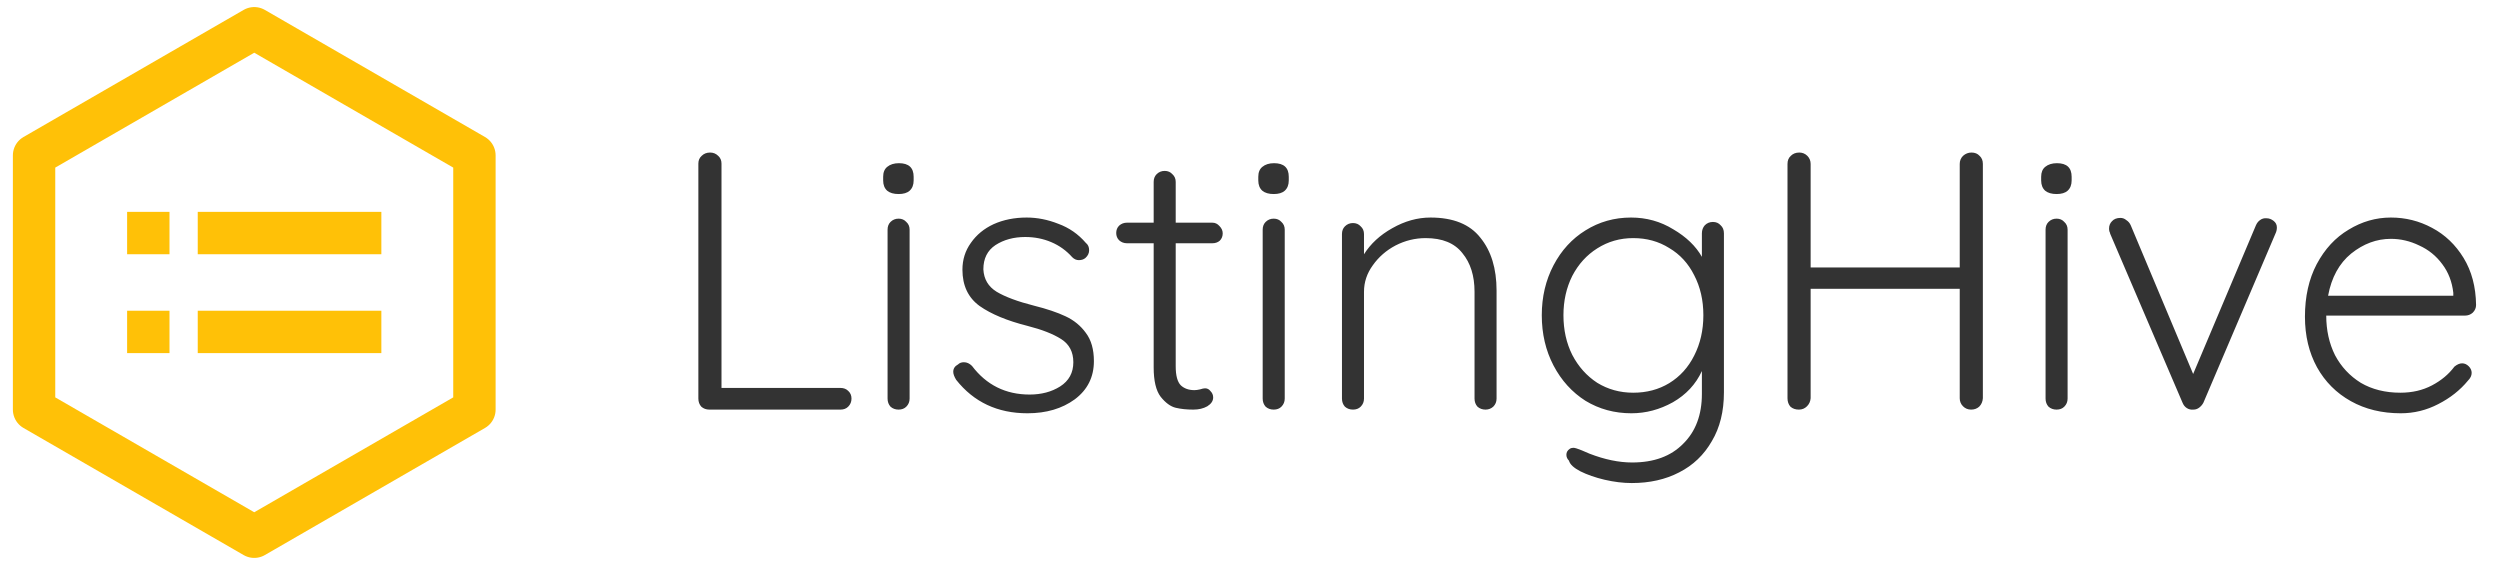 <svg width="177" height="40" viewBox="0 0 177 40" fill="none" xmlns="http://www.w3.org/2000/svg">
<path d="M18 2L33.589 11V29L18 38L2.412 29V11L18 2Z" stroke="#FFC107" stroke-width="3" stroke-linecap="round" stroke-linejoin="round"/>
<line x1="14" y1="23.5" x2="27" y2="23.5" stroke="#FFC107" stroke-width="3"/>
<line x1="9" y1="16.5" x2="12" y2="16.5" stroke="#FFC107" stroke-width="3"/>
<line x1="9" y1="23.5" x2="12" y2="23.5" stroke="#FFC107" stroke-width="3"/>
<line x1="14" y1="16.5" x2="27" y2="16.5" stroke="#FFC107" stroke-width="3"/>
<path d="M59.506 27.466C59.731 27.466 59.913 27.535 60.052 27.674C60.208 27.813 60.286 27.995 60.286 28.22C60.286 28.445 60.208 28.636 60.052 28.792C59.913 28.931 59.731 29 59.506 29H50.224C49.999 29 49.808 28.931 49.652 28.792C49.513 28.636 49.444 28.445 49.444 28.22V11.58C49.444 11.355 49.522 11.173 49.678 11.034C49.834 10.878 50.033 10.8 50.276 10.8C50.501 10.8 50.692 10.878 50.848 11.034C51.004 11.173 51.082 11.355 51.082 11.58V27.466H59.506ZM64.4 28.22C64.4 28.445 64.322 28.636 64.166 28.792C64.027 28.931 63.845 29 63.62 29C63.395 29 63.204 28.931 63.048 28.792C62.909 28.636 62.84 28.445 62.84 28.22V16.26C62.84 16.035 62.909 15.853 63.048 15.714C63.204 15.558 63.395 15.48 63.62 15.48C63.845 15.48 64.027 15.558 64.166 15.714C64.322 15.853 64.4 16.035 64.4 16.26V28.22ZM63.62 13.738C63.273 13.738 63.005 13.66 62.814 13.504C62.623 13.331 62.528 13.088 62.528 12.776V12.516C62.528 12.204 62.623 11.97 62.814 11.814C63.022 11.641 63.299 11.554 63.646 11.554C64.339 11.554 64.686 11.875 64.686 12.516V12.776C64.686 13.088 64.591 13.331 64.4 13.504C64.227 13.66 63.967 13.738 63.62 13.738ZM67.698 26.894C67.56 26.669 67.49 26.478 67.49 26.322C67.49 26.097 67.603 25.923 67.828 25.802C67.932 25.698 68.071 25.646 68.244 25.646C68.452 25.646 68.643 25.733 68.816 25.906C69.839 27.258 71.2 27.934 72.898 27.934C73.73 27.934 74.45 27.743 75.056 27.362C75.68 26.963 75.992 26.391 75.992 25.646C75.992 24.918 75.706 24.372 75.134 24.008C74.562 23.644 73.765 23.332 72.742 23.072C71.304 22.708 70.177 22.24 69.362 21.668C68.548 21.079 68.14 20.221 68.14 19.094C68.14 18.383 68.34 17.751 68.738 17.196C69.137 16.624 69.674 16.182 70.35 15.87C71.044 15.558 71.824 15.402 72.69 15.402C73.436 15.402 74.181 15.549 74.926 15.844C75.689 16.121 76.339 16.572 76.876 17.196C77.032 17.317 77.11 17.491 77.11 17.716C77.11 17.924 77.024 18.106 76.85 18.262C76.729 18.366 76.573 18.418 76.382 18.418C76.209 18.418 76.053 18.349 75.914 18.21C75.498 17.742 75.004 17.387 74.432 17.144C73.86 16.901 73.245 16.78 72.586 16.78C71.772 16.78 71.07 16.971 70.48 17.352C69.908 17.733 69.622 18.305 69.622 19.068C69.657 19.761 69.969 20.29 70.558 20.654C71.165 21.018 72.049 21.347 73.21 21.642C74.112 21.867 74.857 22.119 75.446 22.396C76.036 22.673 76.512 23.063 76.876 23.566C77.258 24.069 77.448 24.736 77.448 25.568C77.448 26.695 76.998 27.596 76.096 28.272C75.195 28.931 74.077 29.26 72.742 29.26C70.628 29.26 68.946 28.471 67.698 26.894ZM83.24 17.222V25.932C83.24 26.591 83.361 27.041 83.604 27.284C83.847 27.509 84.167 27.622 84.566 27.622C84.67 27.622 84.8 27.605 84.956 27.57C85.112 27.518 85.233 27.492 85.32 27.492C85.476 27.492 85.606 27.561 85.71 27.7C85.831 27.821 85.892 27.969 85.892 28.142C85.892 28.385 85.753 28.593 85.476 28.766C85.199 28.922 84.869 29 84.488 29C84.02 29 83.604 28.957 83.24 28.87C82.876 28.783 82.521 28.523 82.174 28.09C81.845 27.657 81.68 26.963 81.68 26.01V17.222H79.782C79.574 17.222 79.392 17.153 79.236 17.014C79.097 16.875 79.028 16.702 79.028 16.494C79.028 16.286 79.097 16.113 79.236 15.974C79.392 15.835 79.574 15.766 79.782 15.766H81.68V12.88C81.68 12.655 81.749 12.473 81.888 12.334C82.044 12.178 82.235 12.1 82.46 12.1C82.685 12.1 82.867 12.178 83.006 12.334C83.162 12.473 83.24 12.655 83.24 12.88V15.766H85.84C86.031 15.766 86.195 15.844 86.334 16C86.49 16.156 86.568 16.329 86.568 16.52C86.568 16.728 86.499 16.901 86.36 17.04C86.221 17.161 86.048 17.222 85.84 17.222H83.24ZM90.959 28.22C90.959 28.445 90.88 28.636 90.725 28.792C90.586 28.931 90.404 29 90.178 29C89.953 29 89.763 28.931 89.606 28.792C89.468 28.636 89.398 28.445 89.398 28.22V16.26C89.398 16.035 89.468 15.853 89.606 15.714C89.763 15.558 89.953 15.48 90.178 15.48C90.404 15.48 90.586 15.558 90.725 15.714C90.88 15.853 90.959 16.035 90.959 16.26V28.22ZM90.178 13.738C89.832 13.738 89.563 13.66 89.373 13.504C89.182 13.331 89.087 13.088 89.087 12.776V12.516C89.087 12.204 89.182 11.97 89.373 11.814C89.581 11.641 89.858 11.554 90.204 11.554C90.898 11.554 91.245 11.875 91.245 12.516V12.776C91.245 13.088 91.149 13.331 90.959 13.504C90.785 13.66 90.525 13.738 90.178 13.738ZM101.277 15.402C102.889 15.402 104.068 15.879 104.813 16.832C105.576 17.768 105.957 19.016 105.957 20.576V28.22C105.957 28.445 105.879 28.636 105.723 28.792C105.567 28.931 105.385 29 105.177 29C104.952 29 104.761 28.931 104.605 28.792C104.466 28.636 104.397 28.445 104.397 28.22V20.654C104.397 19.527 104.111 18.617 103.539 17.924C102.984 17.213 102.118 16.858 100.939 16.858C100.194 16.858 99.483 17.031 98.807 17.378C98.148 17.725 97.611 18.193 97.195 18.782C96.779 19.354 96.571 19.978 96.571 20.654V28.22C96.571 28.445 96.493 28.636 96.337 28.792C96.198 28.931 96.016 29 95.791 29C95.566 29 95.375 28.931 95.219 28.792C95.08 28.636 95.011 28.445 95.011 28.22V16.572C95.011 16.347 95.08 16.165 95.219 16.026C95.375 15.87 95.566 15.792 95.791 15.792C96.016 15.792 96.198 15.87 96.337 16.026C96.493 16.165 96.571 16.347 96.571 16.572V18.002C97.039 17.257 97.706 16.641 98.573 16.156C99.457 15.653 100.358 15.402 101.277 15.402ZM121.274 15.714C121.5 15.714 121.682 15.792 121.82 15.948C121.976 16.087 122.054 16.277 122.054 16.52V27.778C122.054 29.13 121.768 30.283 121.196 31.236C120.642 32.207 119.87 32.943 118.882 33.446C117.912 33.949 116.794 34.2 115.528 34.2C114.922 34.2 114.28 34.122 113.604 33.966C112.946 33.81 112.374 33.611 111.888 33.368C111.42 33.125 111.152 32.874 111.082 32.614C110.961 32.493 110.9 32.354 110.9 32.198C110.9 32.025 110.978 31.886 111.134 31.782C111.204 31.73 111.29 31.704 111.394 31.704C111.498 31.704 111.698 31.765 111.992 31.886L112.538 32.12C113.613 32.536 114.618 32.744 115.554 32.744C117.097 32.744 118.302 32.302 119.168 31.418C120.052 30.551 120.494 29.373 120.494 27.882V26.27C120.061 27.206 119.376 27.943 118.44 28.48C117.504 29 116.525 29.26 115.502 29.26C114.306 29.26 113.223 28.965 112.252 28.376C111.299 27.769 110.545 26.937 109.99 25.88C109.436 24.823 109.158 23.635 109.158 22.318C109.158 21.018 109.436 19.839 109.99 18.782C110.545 17.725 111.299 16.901 112.252 16.312C113.223 15.705 114.298 15.402 115.476 15.402C116.568 15.402 117.565 15.679 118.466 16.234C119.385 16.771 120.061 17.421 120.494 18.184V16.52C120.494 16.295 120.564 16.104 120.702 15.948C120.858 15.792 121.049 15.714 121.274 15.714ZM115.632 27.804C116.586 27.804 117.435 27.579 118.18 27.128C118.943 26.66 119.532 26.01 119.948 25.178C120.382 24.329 120.598 23.375 120.598 22.318C120.598 21.261 120.382 20.316 119.948 19.484C119.532 18.652 118.943 18.011 118.18 17.56C117.435 17.092 116.586 16.858 115.632 16.858C114.696 16.858 113.847 17.101 113.084 17.586C112.339 18.054 111.75 18.704 111.316 19.536C110.9 20.368 110.692 21.295 110.692 22.318C110.692 23.358 110.9 24.294 111.316 25.126C111.75 25.958 112.339 26.617 113.084 27.102C113.847 27.57 114.696 27.804 115.632 27.804ZM139.581 10.8C139.824 10.8 140.015 10.878 140.153 11.034C140.309 11.173 140.387 11.363 140.387 11.606V28.194C140.37 28.437 140.283 28.636 140.127 28.792C139.971 28.931 139.781 29 139.555 29C139.33 29 139.139 28.922 138.983 28.766C138.827 28.61 138.749 28.419 138.749 28.194V20.446H128.193V28.194C128.176 28.419 128.089 28.61 127.933 28.766C127.777 28.922 127.587 29 127.361 29C127.119 29 126.919 28.931 126.763 28.792C126.625 28.636 126.555 28.437 126.555 28.194V11.606C126.555 11.363 126.633 11.173 126.789 11.034C126.945 10.878 127.145 10.8 127.387 10.8C127.613 10.8 127.803 10.878 127.959 11.034C128.115 11.19 128.193 11.381 128.193 11.606V18.938H138.749V11.606C138.749 11.381 138.827 11.19 138.983 11.034C139.157 10.878 139.356 10.8 139.581 10.8ZM146.386 28.22C146.386 28.445 146.308 28.636 146.152 28.792C146.014 28.931 145.832 29 145.606 29C145.381 29 145.19 28.931 145.034 28.792C144.896 28.636 144.826 28.445 144.826 28.22V16.26C144.826 16.035 144.896 15.853 145.034 15.714C145.19 15.558 145.381 15.48 145.606 15.48C145.832 15.48 146.014 15.558 146.152 15.714C146.308 15.853 146.386 16.035 146.386 16.26V28.22ZM145.606 13.738C145.26 13.738 144.991 13.66 144.8 13.504C144.61 13.331 144.514 13.088 144.514 12.776V12.516C144.514 12.204 144.61 11.97 144.8 11.814C145.008 11.641 145.286 11.554 145.632 11.554C146.326 11.554 146.672 11.875 146.672 12.516V12.776C146.672 13.088 146.577 13.331 146.386 13.504C146.213 13.66 145.953 13.738 145.606 13.738ZM160.475 15.454C160.648 15.454 160.813 15.515 160.969 15.636C161.125 15.757 161.203 15.913 161.203 16.104C161.203 16.26 161.168 16.407 161.099 16.546L156.003 28.506C155.933 28.645 155.829 28.766 155.691 28.87C155.569 28.957 155.439 29 155.301 29C155.127 29.017 154.971 28.983 154.833 28.896C154.694 28.809 154.59 28.679 154.521 28.506L149.399 16.546C149.399 16.511 149.381 16.459 149.347 16.39C149.329 16.321 149.321 16.251 149.321 16.182C149.321 15.974 149.39 15.801 149.529 15.662C149.667 15.506 149.867 15.428 150.127 15.428C150.283 15.428 150.421 15.48 150.543 15.584C150.681 15.671 150.785 15.792 150.855 15.948L155.275 26.478L159.721 15.948C159.79 15.792 159.885 15.671 160.007 15.584C160.145 15.48 160.301 15.437 160.475 15.454ZM175.306 21.59C175.306 21.798 175.228 21.98 175.072 22.136C174.916 22.275 174.734 22.344 174.526 22.344H164.698C164.698 23.384 164.906 24.32 165.322 25.152C165.755 25.967 166.362 26.617 167.142 27.102C167.939 27.57 168.875 27.804 169.95 27.804C170.782 27.804 171.527 27.631 172.186 27.284C172.844 26.937 173.373 26.495 173.772 25.958C173.962 25.802 174.144 25.724 174.318 25.724C174.491 25.724 174.647 25.793 174.786 25.932C174.924 26.071 174.994 26.227 174.994 26.4C174.994 26.591 174.907 26.773 174.734 26.946C174.179 27.622 173.477 28.177 172.628 28.61C171.796 29.043 170.912 29.26 169.976 29.26C168.641 29.26 167.462 28.974 166.44 28.402C165.417 27.83 164.62 27.033 164.048 26.01C163.476 24.97 163.19 23.774 163.19 22.422C163.19 21.001 163.467 19.761 164.022 18.704C164.594 17.629 165.348 16.815 166.284 16.26C167.22 15.688 168.216 15.402 169.274 15.402C170.314 15.402 171.284 15.645 172.186 16.13C173.104 16.615 173.85 17.326 174.422 18.262C174.994 19.198 175.288 20.307 175.306 21.59ZM169.274 16.91C168.268 16.91 167.332 17.257 166.466 17.95C165.616 18.643 165.07 19.64 164.828 20.94H173.694V20.732C173.607 19.952 173.347 19.276 172.914 18.704C172.48 18.115 171.934 17.673 171.276 17.378C170.634 17.066 169.967 16.91 169.274 16.91Z" fill="#333333"/>
</svg>
